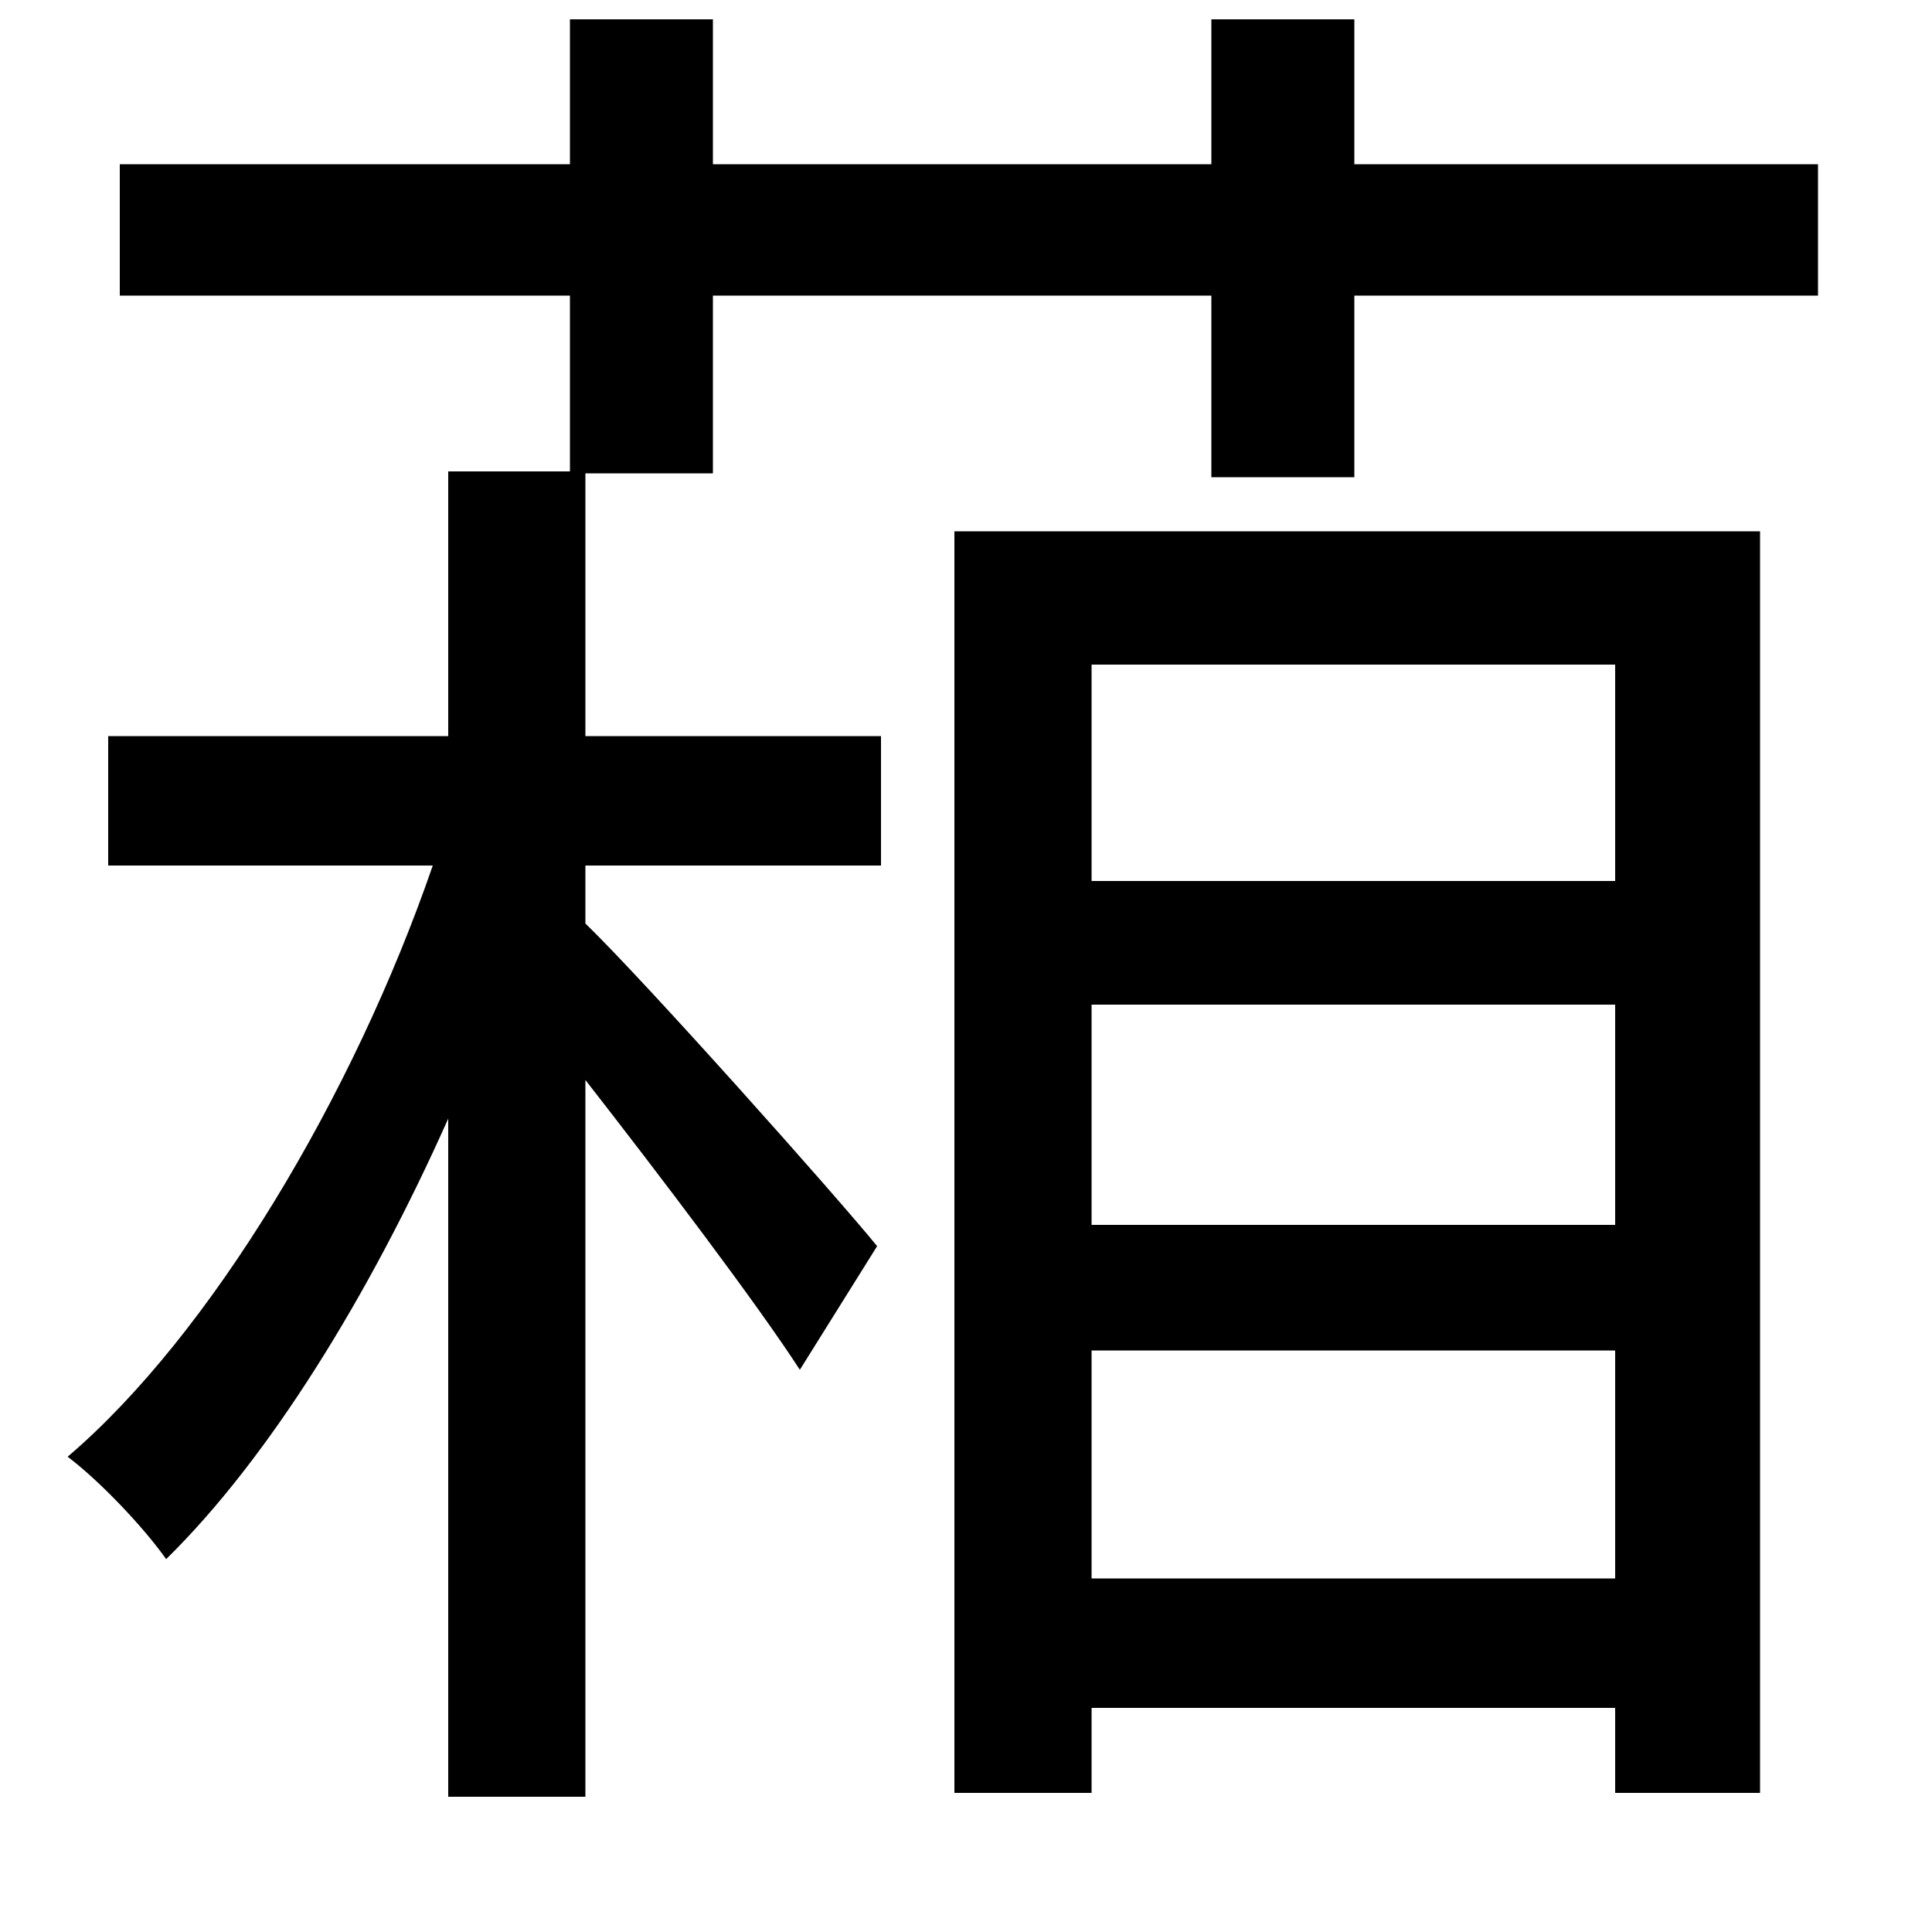<svg xmlns="http://www.w3.org/2000/svg"
    viewBox="0 0 1000 1000">
  <!--
© 2014-2021 Adobe (http://www.adobe.com/).
Noto is a trademark of Google Inc.
This Font Software is licensed under the SIL Open Font License, Version 1.1. This Font Software is distributed on an "AS IS" BASIS, WITHOUT WARRANTIES OR CONDITIONS OF ANY KIND, either express or implied. See the SIL Open Font License for the specific language, permissions and limitations governing your use of this Font Software.
http://scripts.sil.org/OFL
  -->
<path d="M232 244L232 381 56 381 56 448 224 448C183 567 109 691 35 754 51 766 74 790 86 807 139 755 191 671 232 579L232 930 303 930 303 559C342 609 392 675 414 709L454 645C432 618 334 508 303 478L303 448 456 448 456 381 303 381 303 245 369 245 369 153 627 153 627 247 701 247 701 153 941 153 941 85 701 85 701 10 627 10 627 85 369 85 369 10 295 10 295 85 62 85 62 153 295 153 295 244ZM565 520L836 520 836 634 565 634ZM565 456L565 344 836 344 836 456ZM565 699L836 699 836 817 565 817ZM494 275L494 928 565 928 565 884 836 884 836 928 911 928 911 275Z"/>
</svg>